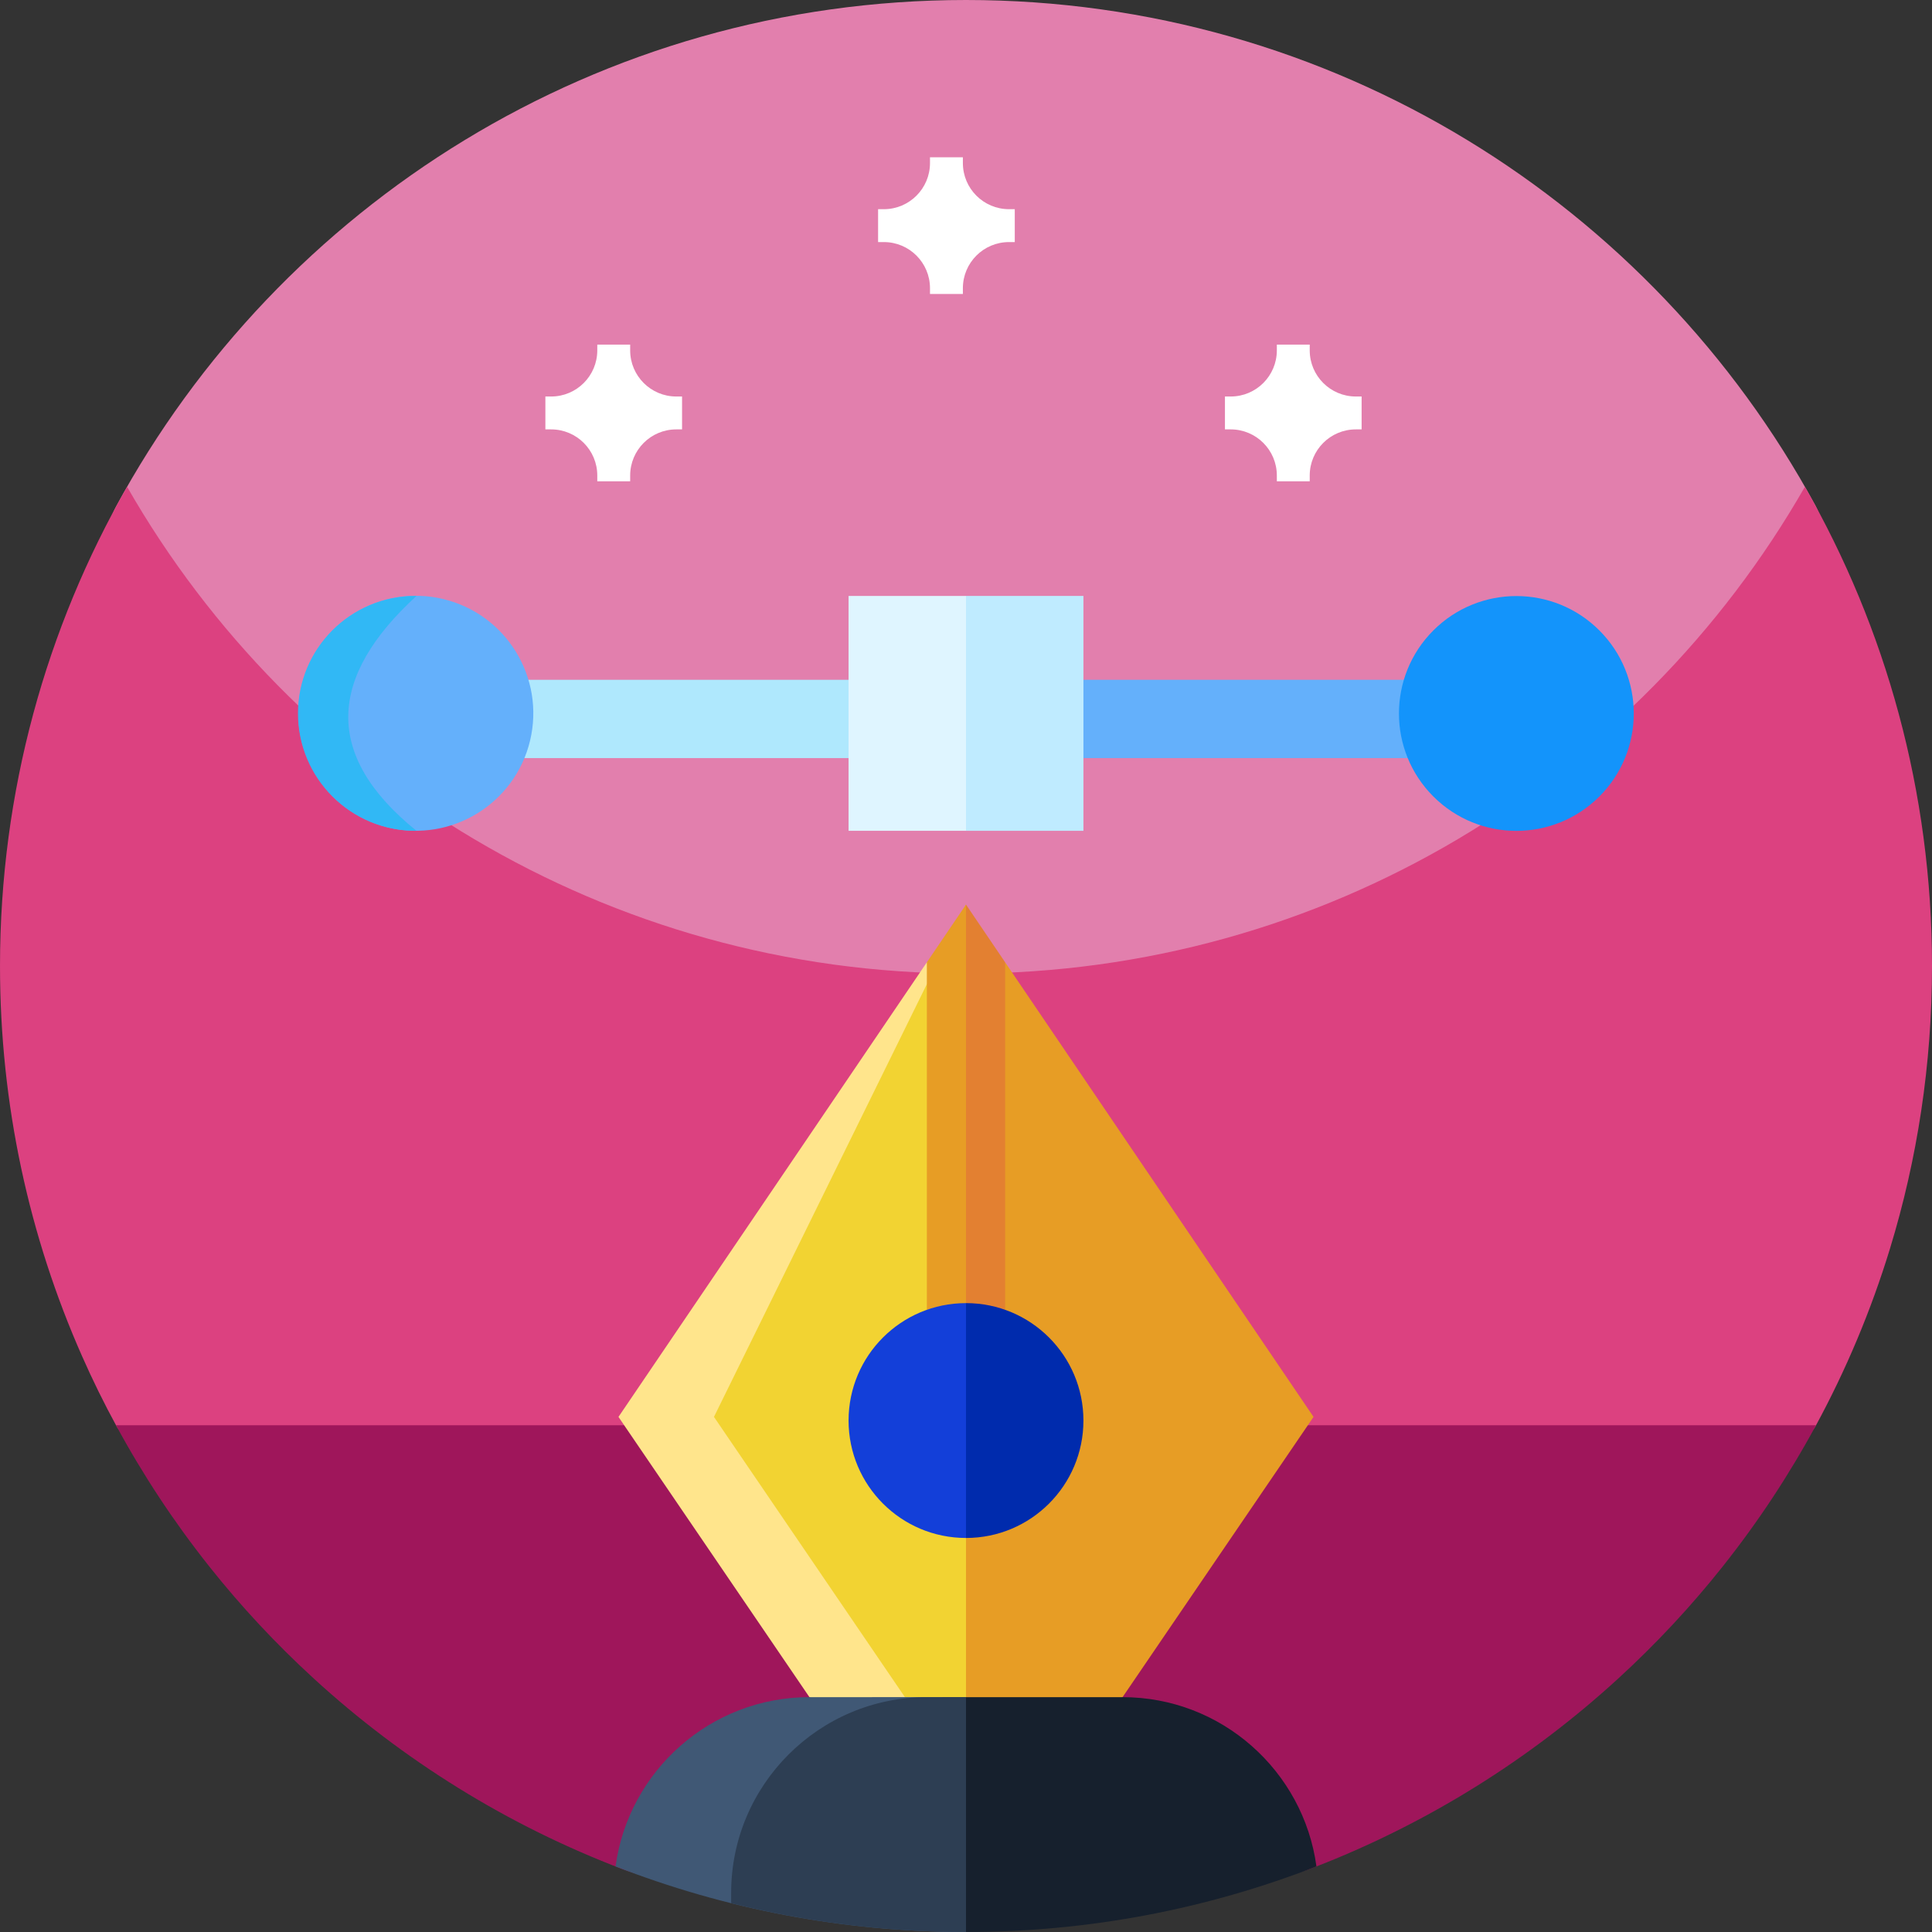 <svg id="Capa_1" enable-background="new 0 0 512 512" height="512" viewBox="0 0 512 512" width="512" xmlns="http://www.w3.org/2000/svg"><rect x="0" y="0" width="512" height="512" fill="#333333" stroke="none"/><g><g><path d="m256 323.988c-141.387 0-244.868-153.514-225.264-189.717 43.302-79.964 127.94-134.271 225.264-134.271 97.204 0 181.752 54.173 225.103 133.974 19.704 36.274-83.716 190.014-225.103 190.014z" fill="#e27fad"/><path d="m512 256c0 26.051-3.891 51.191-11.129 74.871-5.031 16.469-11.672 32.231-19.75 47.109-8.25 15.2-147.391 48.933-225.121 48.933s-216.871-33.733-225.109-48.933c-3.289-6.031-6.332-12.21-9.121-18.531-14-31.629-21.77-66.629-21.77-103.449 0-46.219 12.25-89.57 33.68-127 44.121 77.07 127.16 129 222.32 129s178.211-51.93 222.32-129c21.43 37.43 33.68 80.781 33.68 127zm0 0" fill="#dc4180"/><path d="m481.262 377.699c-7.16 13.223-15.434 25.742-24.723 37.43-8.437 10.633-17.719 20.57-27.719 29.723-23.343 21.375-50.663 38.48-80.72 50.076-28.58 11.026-154.769 11.191-183.023.451-30.521-11.602-58.249-28.873-81.896-50.527-10-9.153-19.282-19.09-27.719-29.723-9.289-11.688-17.563-24.207-24.723-37.43zm0 0" fill="#9f165b"/></g><g><path d="m120.459 180.154h125.168v20.746h-125.168z" fill="#afe8fd"/><path d="m266.373 180.154h125.168v20.746h-125.168z" fill="#64b0fb"/><ellipse cx="110.086" cy="189.052" fill="#64b0fb" rx="31.119" ry="31.119" transform="matrix(.233 -.973 .973 .233 -99.404 252.091)"/><path d="m110.36 157.94c-.092-.001-.182-.007-.274-.007-17.187 0-31.119 13.933-31.119 31.119 0 17.187 13.932 31.119 31.119 31.119.092 0 .182-.006.274-.007-24.845-20.067-23.32-40.849 0-62.224z" fill="#31b8f5"/><ellipse cx="401.914" cy="189.052" fill="#1394fb" rx="31.119" ry="31.119" transform="matrix(.707 -.707 .707 .707 -15.962 339.568)"/><path d="m287.119 157.933h-31.119l-20.746 31.119 20.746 31.119h31.119z" fill="#bfebff"/><path d="m224.881 157.933h31.119v62.238h-31.119z" fill="#dff5ff"/><path d="m266.373 255.02-51.865 120.471 41.492 95.017 41.492-20.746 50.605-74.271z" fill="#e79d25"/><path d="m245.627 255.02-81.723 120.471 50.604 74.271 41.492 20.746v-215.488z" fill="#ffe58c"/><path d="m256 239.728-66.794 135.763 50.604 74.271 16.19 20.746z" fill="#f2d332"/><path d="m249.085 355.713h17.288v-100.693l-10.373-15.292-6.915 15.292z" fill="#e38031"/><path d="m256 355.713v-115.985l-10.373 15.292v100.693z" fill="#e79d25"/><path d="m256 345.34-15.56 31.119 15.56 31.119c17.187 0 31.119-13.933 31.119-31.119 0-17.187-13.932-31.119-31.119-31.119z" fill="#002bad"/><path d="m224.881 376.459c0 17.187 13.932 31.119 31.119 31.119v-62.238c-17.187 0-31.119 13.932-31.119 31.119z" fill="#133fd9"/><path d="m297.492 449.762h-41.492l-34.577 31.119 34.577 31.119c32.76 0 64.079-6.163 92.871-17.377-3.431-25.297-25.156-44.861-51.379-44.861z" fill="#16202d"/><path d="m214.508 449.762c-26.222 0-47.947 19.565-51.379 44.861 28.792 11.214 60.111 17.377 92.871 17.377v-62.238z" fill="#405875"/><path d="m245.627 449.762c-28.599 0-51.865 23.266-51.865 51.865v2.738c19.925 4.977 40.77 7.635 62.238 7.635v-62.238z" fill="#2d3e53"/></g><g fill="#fff"><path d="m180.752 105.078h-1.524c-6.754 0-12.226-5.477-12.226-12.227v-1.523h-8.715v1.523c0 6.75-5.477 12.227-12.227 12.227h-1.527v8.715h1.527c6.75 0 12.227 5.472 12.227 12.226v1.528h8.715v-1.528c0-6.754 5.472-12.226 12.226-12.226h1.524zm0 0"/><path d="m268.923 55.437h-1.524c-6.754 0-12.226-5.477-12.226-12.227v-1.523h-8.715v1.523c0 6.75-5.477 12.227-12.227 12.227h-1.527v8.715h1.527c6.75 0 12.227 5.472 12.227 12.226v1.528h8.715v-1.528c0-6.754 5.472-12.226 12.226-12.226h1.524zm0 0"/><path d="m360.842 105.078h-1.524c-6.754 0-12.226-5.477-12.226-12.227v-1.523h-8.715v1.523c0 6.75-5.477 12.227-12.227 12.227h-1.527v8.715h1.527c6.75 0 12.227 5.472 12.227 12.226v1.528h8.715v-1.528c0-6.754 5.472-12.226 12.226-12.226h1.524zm0 0"/></g></g></svg>